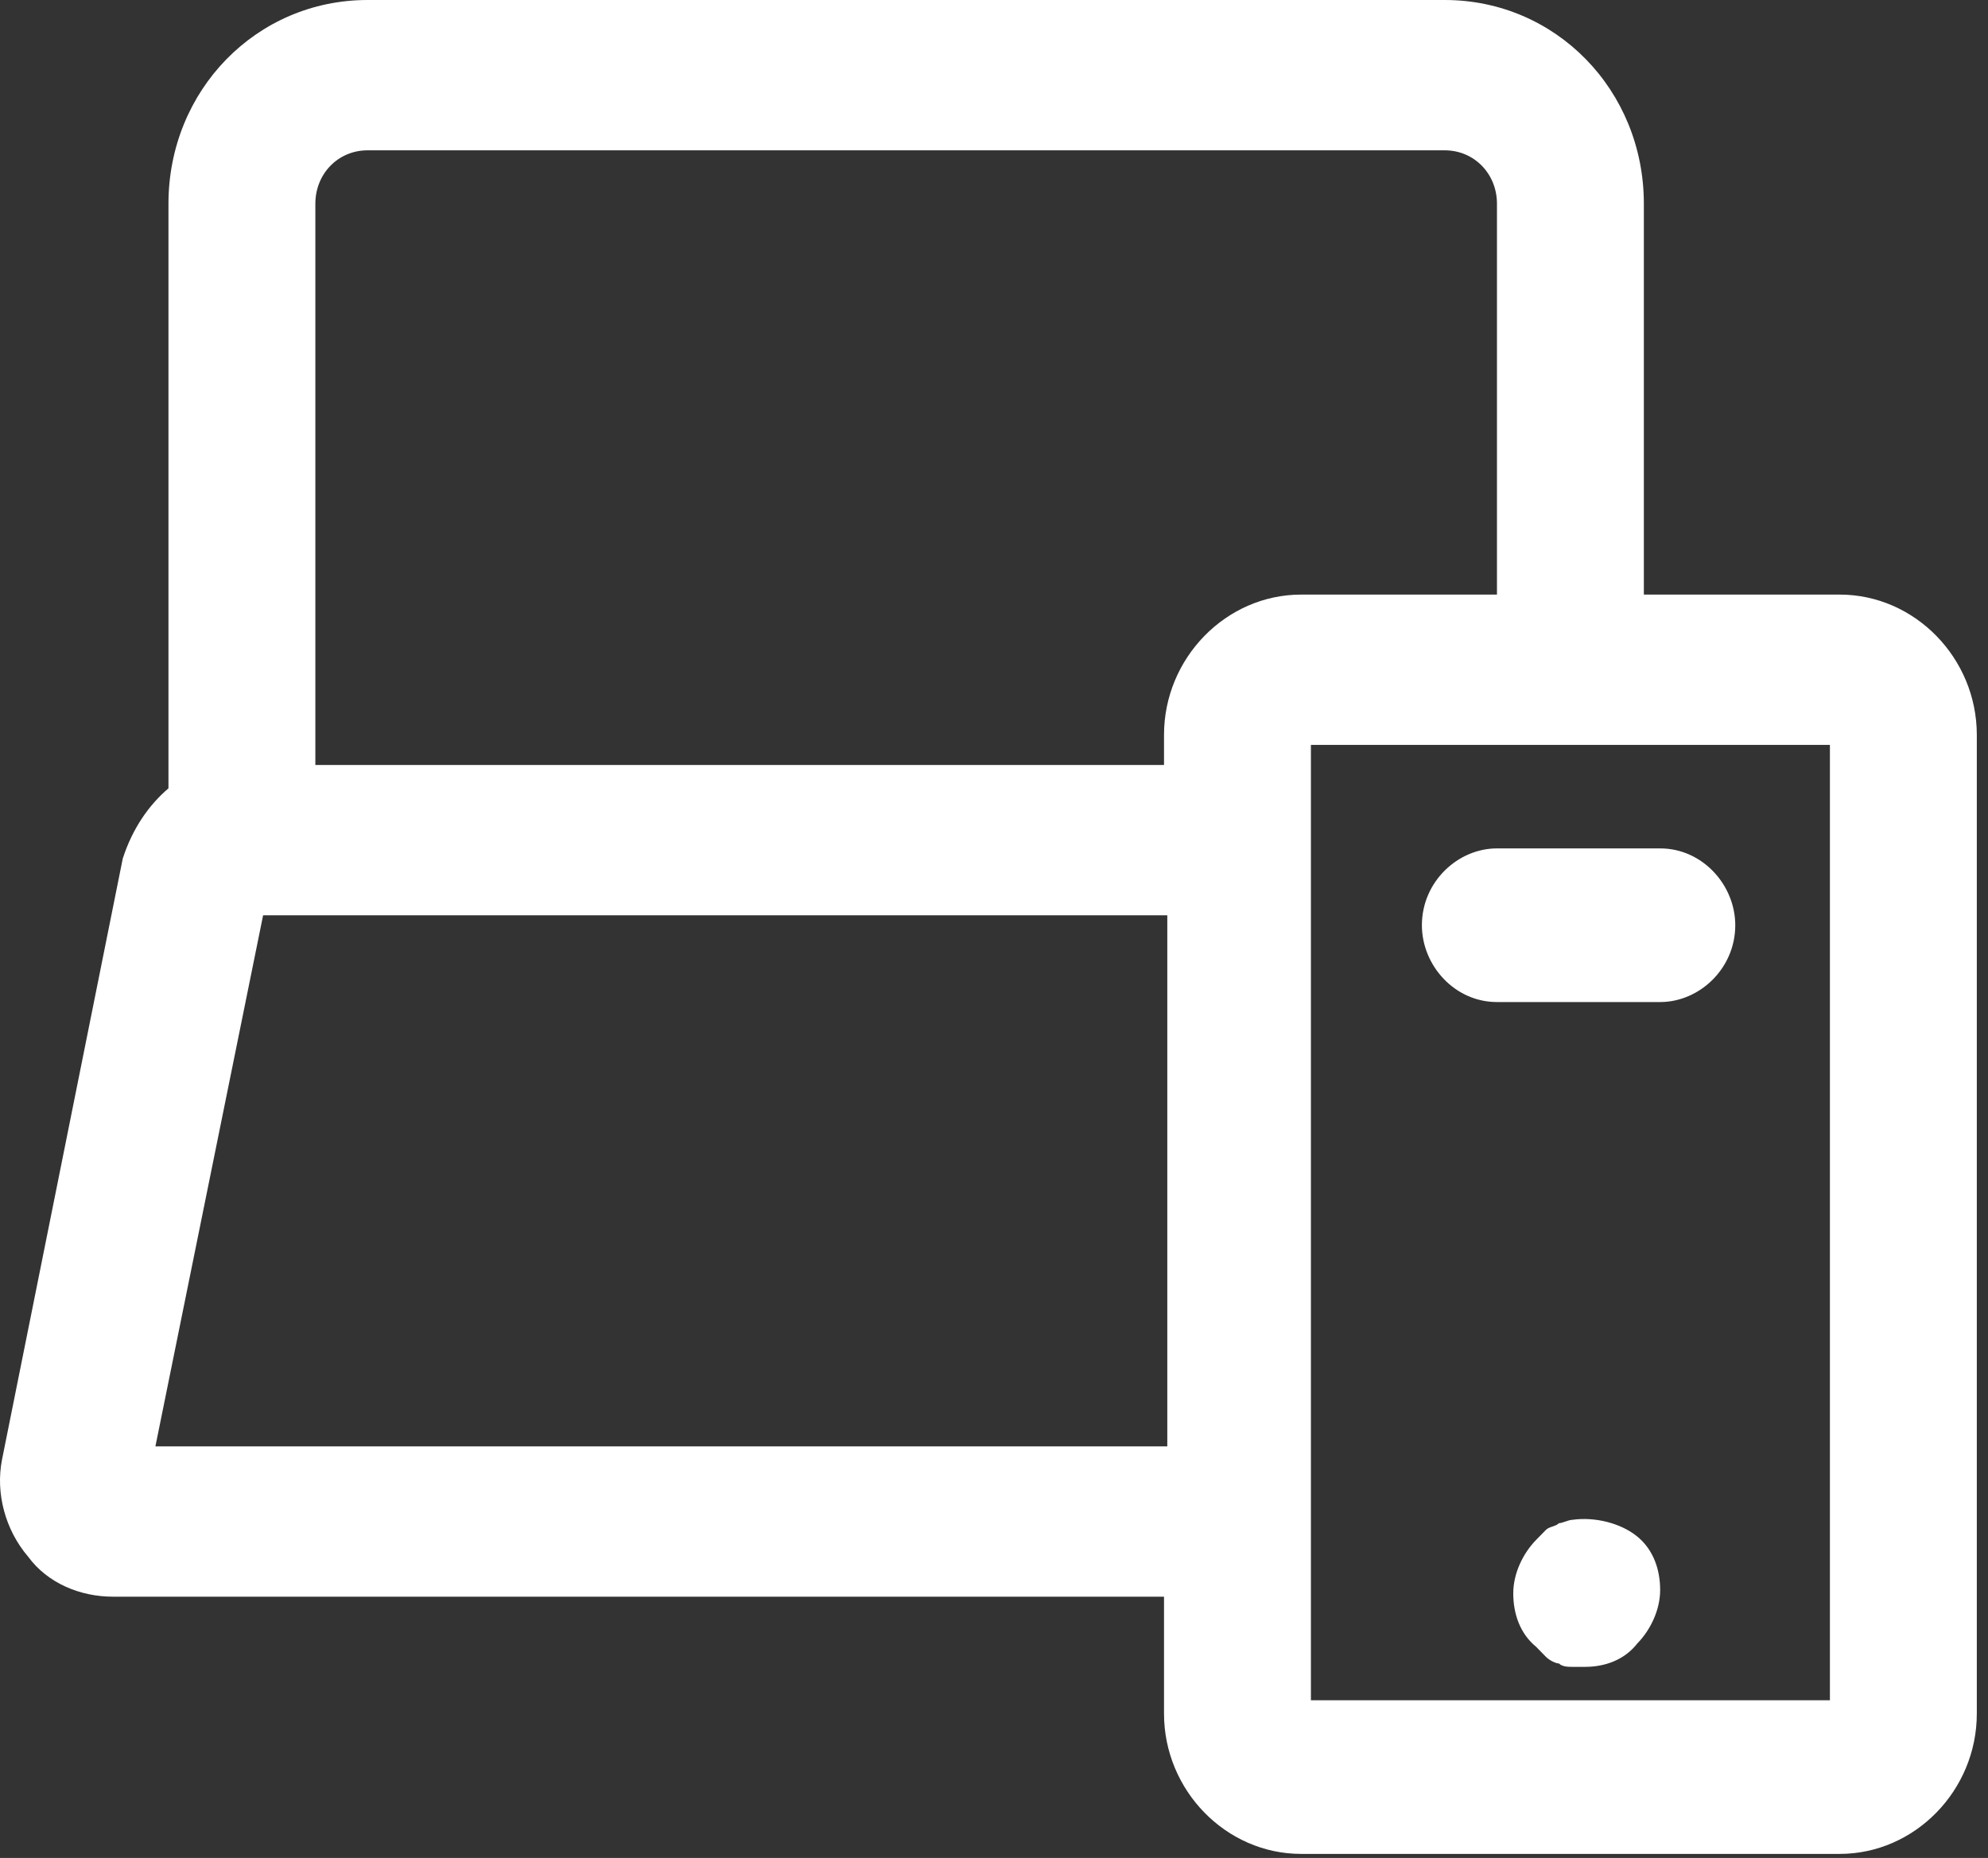 <svg width="46" height="43" viewBox="0 0 46 43" fill="none" xmlns="http://www.w3.org/2000/svg">
<rect x="0" y="0" width="46" height="43" fill="#333333" stroke="none"/>
<path d="M42.569 13.761H38.037V4.716C38.037 2.087 35.998 0 33.43 0H8.505C5.937 0 3.898 2.087 3.898 4.716V18.245C3.445 18.631 3.067 19.172 2.841 19.868L0.046 33.784C-0.105 34.557 0.121 35.407 0.65 36.026C1.103 36.644 1.859 36.953 2.614 36.953H26.934V39.659C26.934 41.437 28.369 42.906 30.106 42.906H42.569C44.306 42.906 45.741 41.437 45.741 39.659V17.008C45.741 15.23 44.306 13.761 42.569 13.761ZM3.596 33.474L6.088 21.183H6.466H27.01V33.474H3.596ZM26.934 17.008V17.704H7.297V4.716C7.297 4.02 7.825 3.479 8.505 3.479H33.43C34.109 3.479 34.638 4.02 34.638 4.716V13.761H30.106C28.369 13.761 26.934 15.23 26.934 17.008ZM42.342 39.35H30.333V17.24H42.342V39.35Z" fill="white"/>
<path d="M34.638 23.191H38.414C39.321 23.191 40.152 22.418 40.152 21.413C40.152 20.486 39.396 19.635 38.414 19.635H34.638C33.732 19.635 32.901 20.408 32.901 21.413C32.901 22.341 33.656 23.191 34.638 23.191Z" fill="white"/>
<path d="M36.375 35.175C36.299 35.175 36.148 35.252 36.073 35.252C35.997 35.33 35.846 35.33 35.771 35.407C35.695 35.484 35.62 35.562 35.544 35.639C35.242 35.948 35.015 36.412 35.015 36.876C35.015 37.34 35.166 37.803 35.544 38.113C35.62 38.19 35.695 38.267 35.771 38.345C35.846 38.422 35.997 38.499 36.073 38.499C36.148 38.577 36.299 38.577 36.375 38.577C36.45 38.577 36.602 38.577 36.677 38.577C37.13 38.577 37.583 38.422 37.886 38.035C38.188 37.726 38.414 37.262 38.414 36.798C38.414 36.335 38.263 35.871 37.886 35.562C37.508 35.252 36.904 35.098 36.375 35.175Z" fill="white"/>
</svg>
